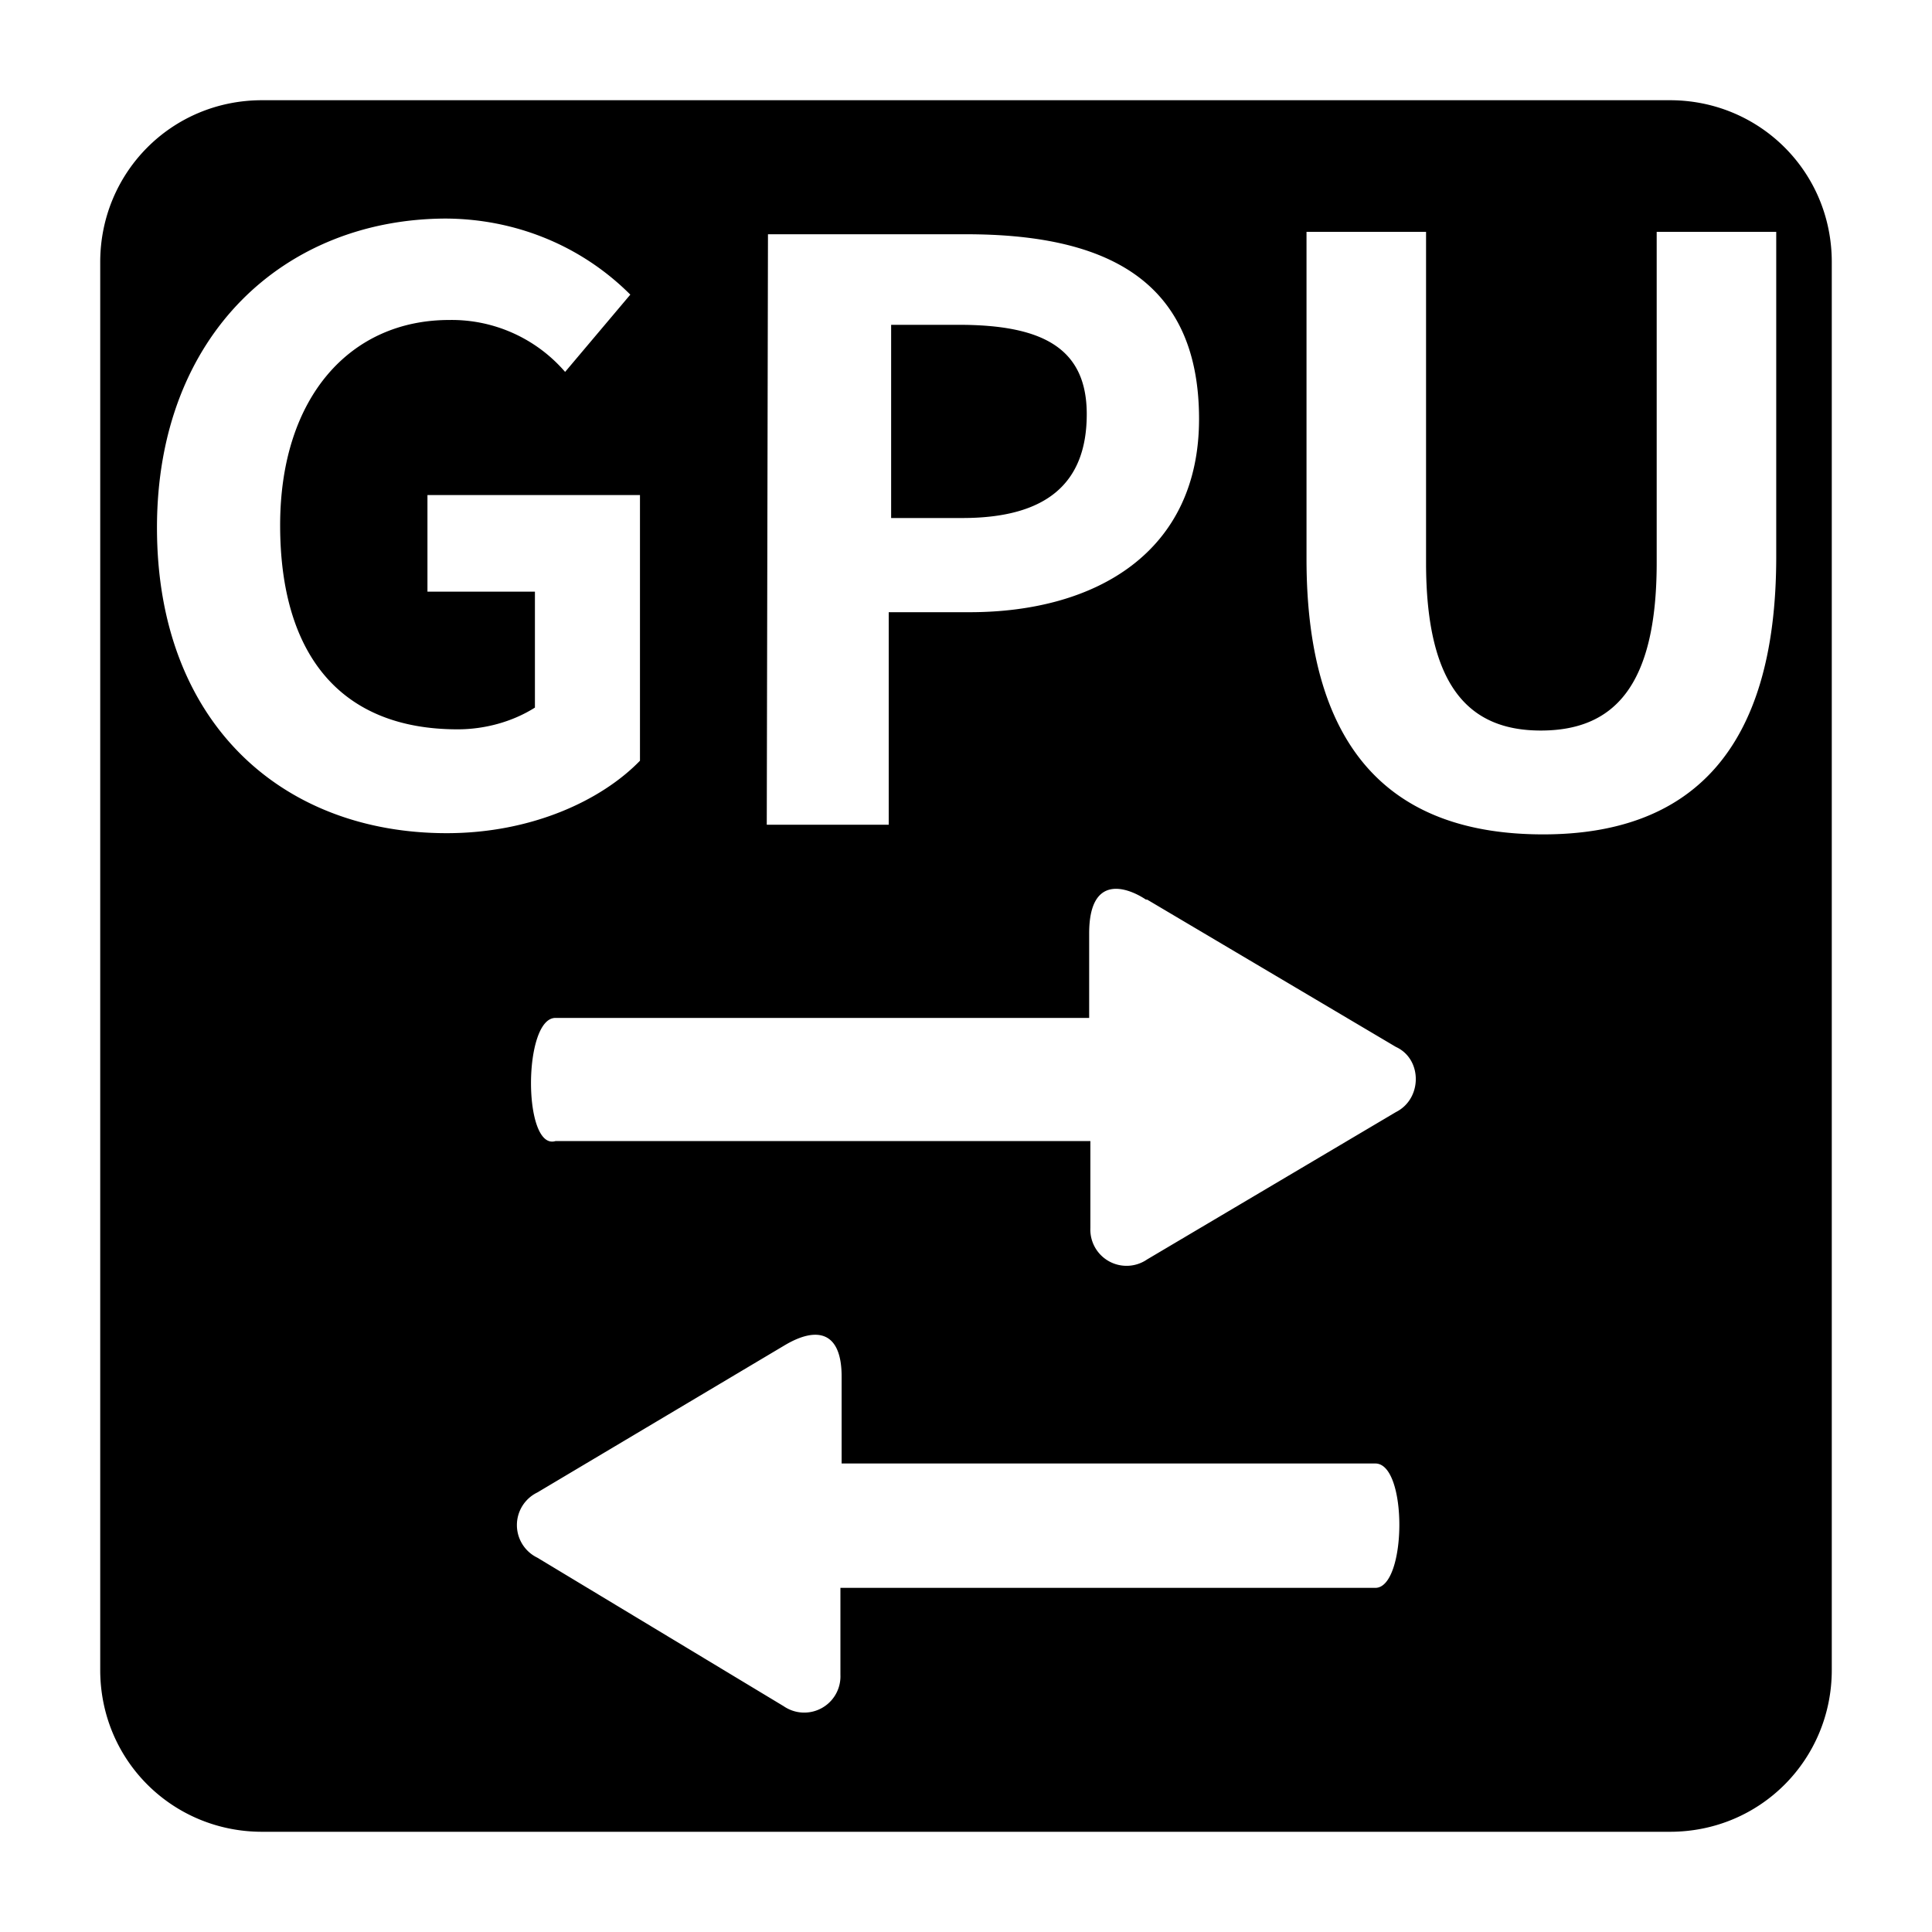 <svg width="16px" height="16px" viewBox="0 0 16 16" version="1.1" xmlns="http://www.w3.org/2000/svg" xmlns:xlink="http://www.w3.org/1999/xlink">
    <title>icon/dock/gfx</title>
    <g id="icon/dock/gfx" stroke="none" stroke-width="1" fill="none" fill-rule="evenodd">
        <path d="M2.17.83c-.75 0-1.34.6-1.34 1.34v11.66c0 .75.6 1.34 1.34 1.34h11.66c.75 0 1.34-.6 1.34-1.34V2.17c0-.75-.6-1.34-1.34-1.34zm1.51.98c.58 0 1.13.22 1.54.63l-.54.64a1.24 1.24 0 0 0-.96-.43c-.82 0-1.4.64-1.4 1.7s.49 1.69 1.47 1.69c.22 0 .45-.06.64-.18V4.9h-.89v-.8H5.3v2.2c-.32.33-.9.6-1.6.6-1.37 0-2.4-.92-2.4-2.53 0-1.6 1.06-2.56 2.4-2.56zm10.04.11h.99v2.69c0 1.62-.72 2.3-1.93 2.3-1.23 0-1.96-.67-1.96-2.28V1.92h.99v2.74c0 1.03.36 1.39.95 1.39.6 0 .96-.36.96-1.39zm-7.36.02H8c1.12 0 1.93.35 1.93 1.53 0 1.1-.85 1.6-1.9 1.6h-.67v1.76H6.35Zm1.02.75v1.6h.59C8.67 4.29 9 4 9 3.43c0-.55-.37-.74-1.06-.74ZM9.5 7.45l2.06 1.22c.22.1.22.43 0 .54L9.5 10.43a.3.3 0 0 1-.47-.26v-.72H4.6c-.27.08-.27-1.02 0-1.02h4.42v-.7c0-.5.32-.38.47-.28ZM6.97 11.4v.72h4.42c.27 0 .26 1.03 0 1.03H6.96v.72a.3.3 0 0 1-.47.26L4.45 12.9a.3.3 0 0 1 0-.54l2.05-1.22c.27-.16.47-.11.47.26z" id="Combined-Shape" fill="#000000"></path>
    </g>
</svg>